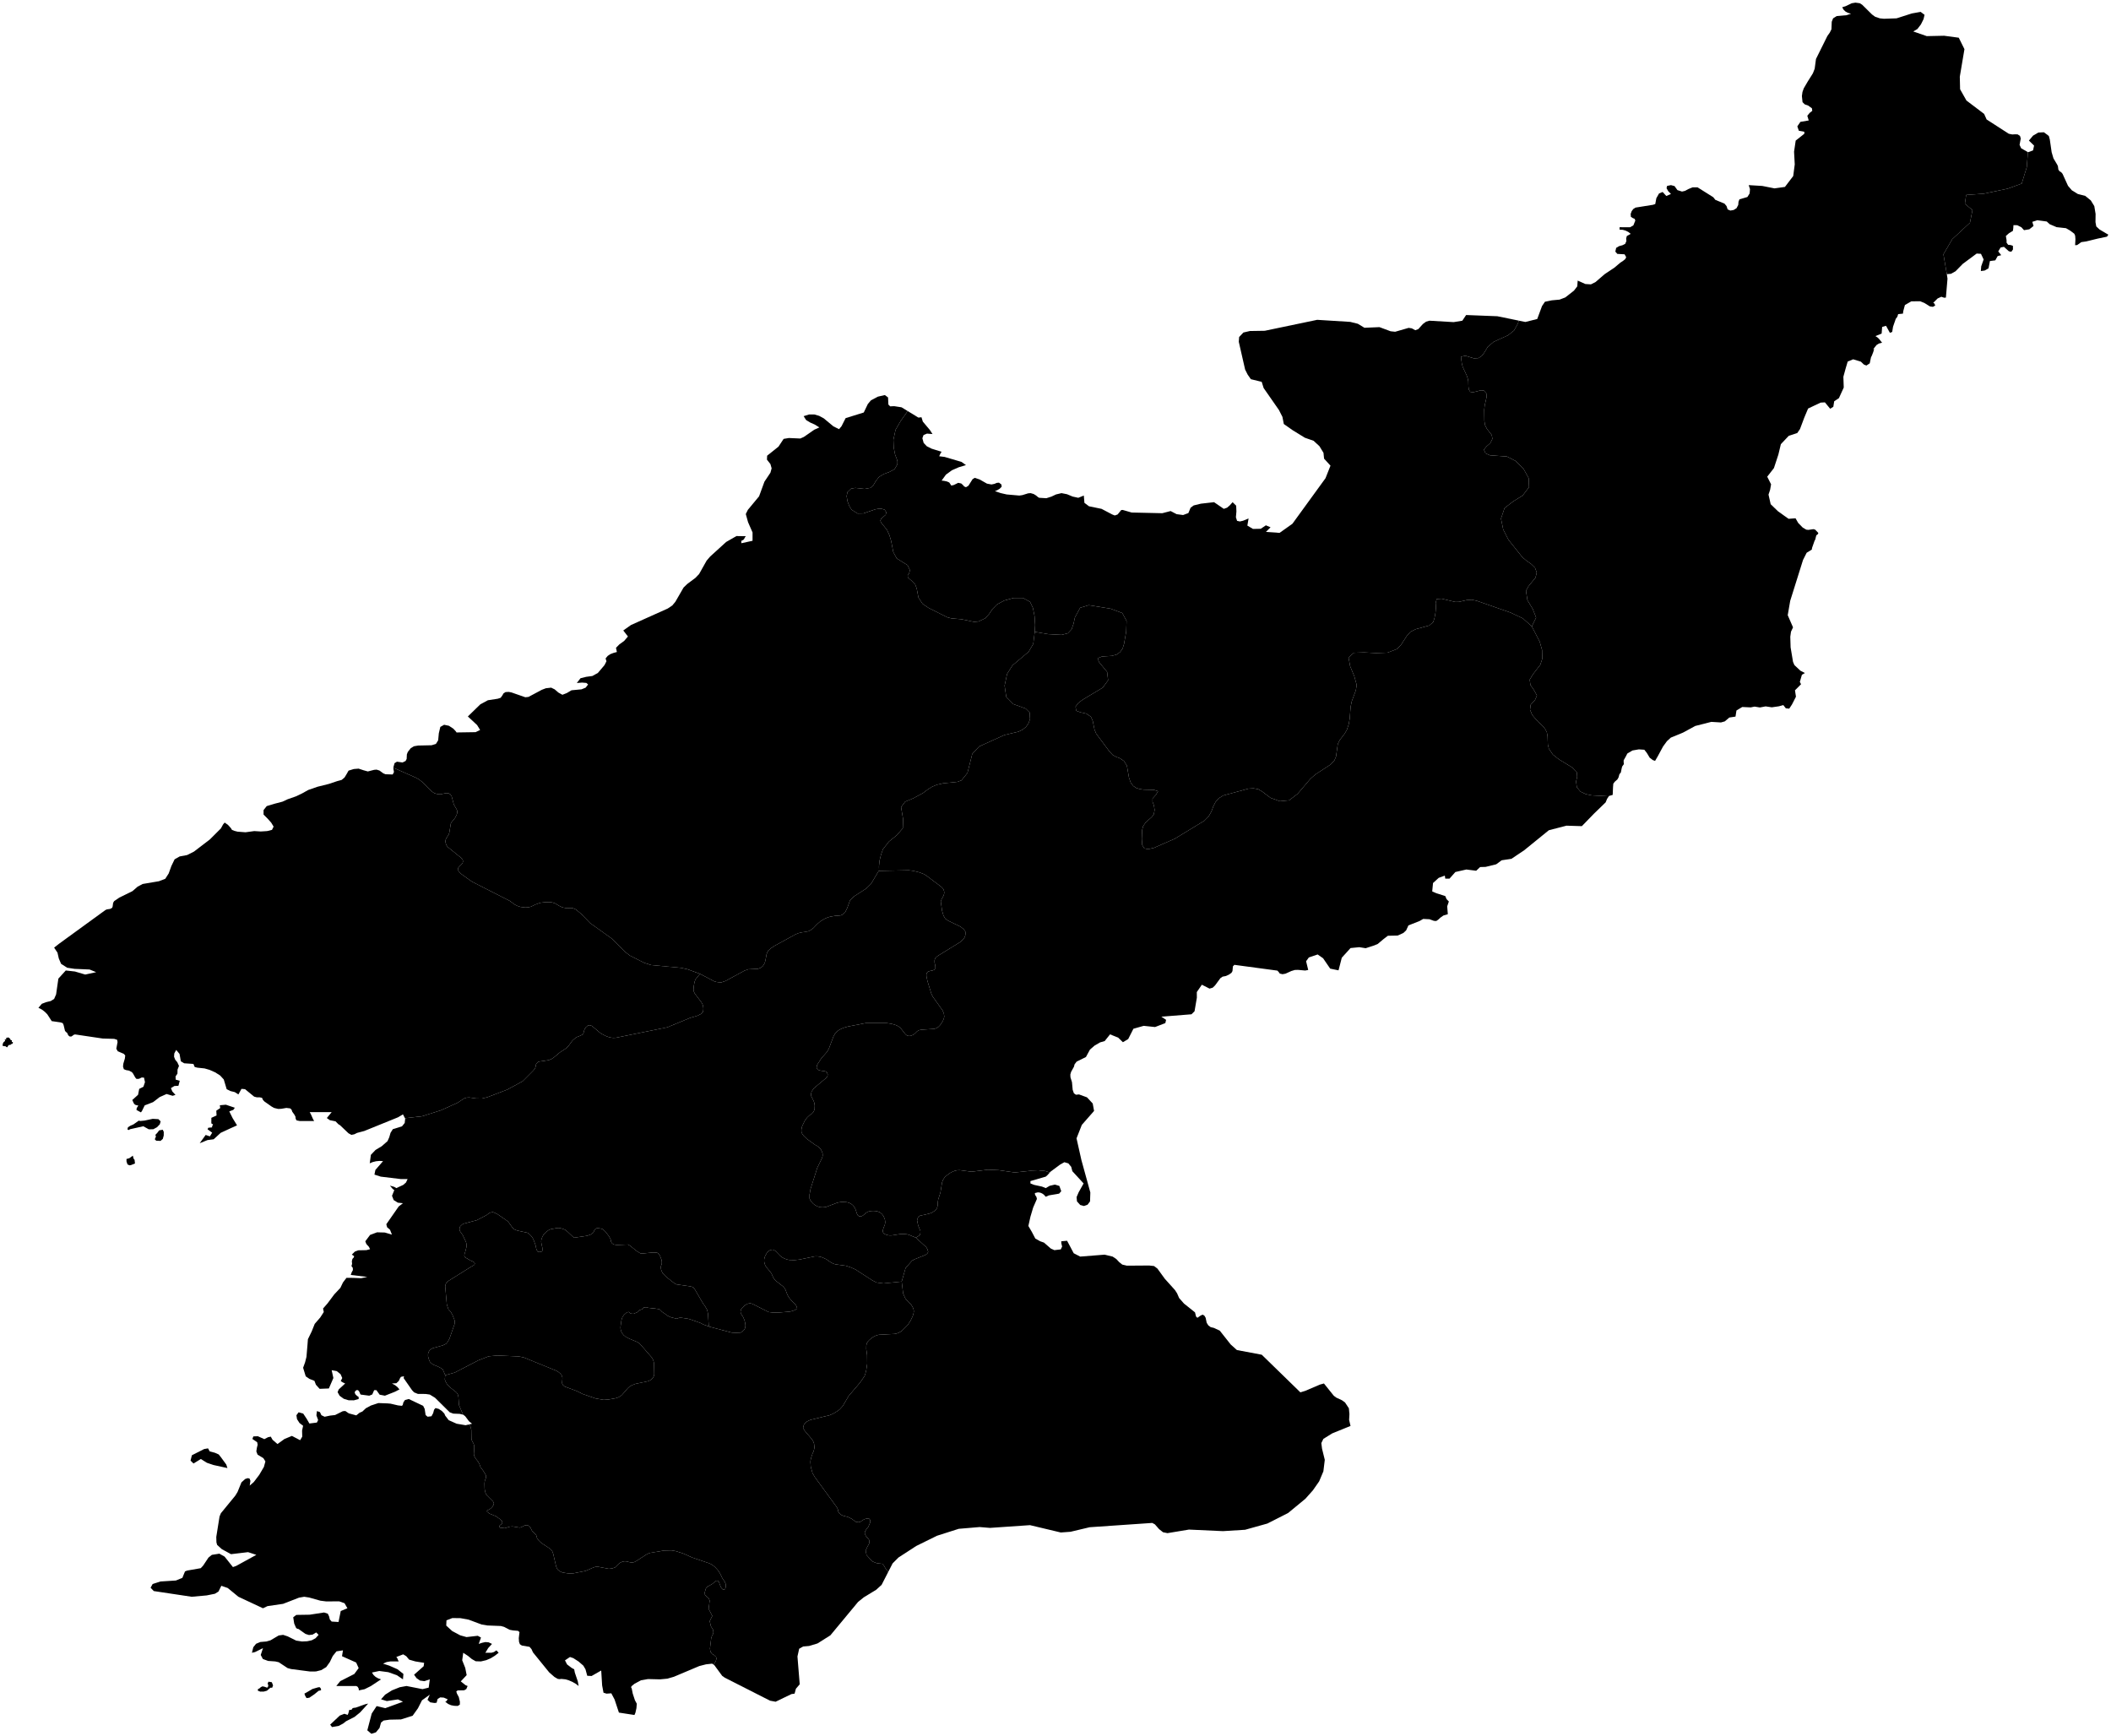 <?xml version="1.0"?>
<svg xmlns="http://www.w3.org/2000/svg" version="1.2" baseProfile="tiny" width="800" height="658" viewBox="0 0 800 658" stroke-linecap="round" stroke-linejoin="round">
<g id="ne_10m_admin_1_states_provinces">
<path d="M 341.72 485.7 342.26 490.22 343.14 492.18 344.36 493.55 345.1 494.16 345.26 494.36 345.77 495.2 346.05 495.77 346.24 496.37 346.32 496.98 346.18 497.83 345.86 498.88 345.02 500.59 343.99 502.17 341.92 504.24 341.22 504.75 340.47 505.13 339.71 505.4 338.95 505.54 333.13 505.85 332.39 506.02 331.64 506.3 330.86 506.73 330.14 507.24 329.44 507.83 328.91 508.42 328.49 509.06 328.3 510.03 328.28 511.25 328.6 513.56 328.64 516.82 328.28 519.27 327.95 520.58 327.6 521.59 325.82 524.13 321.63 529.03 319.38 532.86 318.27 534.08 317.54 534.65 315.99 535.63 314.44 536.33 307.16 538.1 306.37 538.44 305.64 538.85 305.02 539.42 304.62 540.03 304.37 541.04 304.35 541.22 305.03 542.33 307.67 545.43 308.15 546.2 308.5 547.12 308.66 548.59 308.47 549.49 308.22 550.26 307.92 550.88 307.48 552.19 307.17 553.44 307.12 554.06 307.25 555.89 307.92 558.3 308.83 559.85 317.06 571.12 317.5 571.94 317.63 572.78 318.05 573.5 318.93 574.19 319.69 574.49 320.64 574.72 321.7 575.07 322.8 575.63 324.25 576.71 325.23 576.91 325.91 576.82 327.23 575.95 327.84 575.67 328.52 575.49 329.27 575.47 329.73 576 329.83 576.86 329.05 578.67 328.33 579.54 327.84 580.39 327.69 581.05 328.05 581.95 328.36 582.42 329.32 583.51 329.48 584.16 329.39 584.98 328.66 586.28 328.05 587.68 328.4 589.35 330.46 591.65 331.19 592.01 331.22 592.02 332.3 592.43 334.35 592.67 334.8 593.14 335.18 593.66 335.48 594.24 336.57 595.72 336.6 595.76 334.1 600.63 332.08 602.48 327.34 605.37 325.19 607.1 314.68 619.77 309.79 622.85 306.62 623.8 304.34 624 302.86 624.85 302.21 627.78 303.07 638.36 303.01 638.39 301.63 639.99 301.12 641.87 299.95 642.03 297.33 643.29 297.33 643.29 293.94 644.93 291.84 644.54 274.68 635.83 273.68 635.12 270.7 631.06 270.37 630.83 270.39 630.82 271.11 629.79 271.35 629.27 271.53 628.55 271.34 627.91 270.59 627.25 269.84 626.79 269.24 626 269.05 624.78 269.52 620.88 269.81 619.98 270.13 619.44 270.35 618.72 270.27 617.73 269.42 616.35 268.95 614.39 269.93 612.39 268.55 609.74 268.94 606.59 268.55 605.68 267.92 605.17 267.13 604.37 267.08 603.47 267.5 602.04 268.15 601.27 269.71 600.43 270.39 599.92 270.97 599.39 271.57 599.05 272.11 599.12 272.43 599.51 273.09 601.28 273.41 601.87 273.89 602.34 274.25 602.5 274.8 602.23 275 601.55 275.02 600.32 274.64 599.44 273.74 598.11 272.83 596.23 272.02 595.03 270.88 593.82 270.19 593.26 269.47 592.79 268.72 592.45 262.4 590.31 258.87 588.74 256.05 587.84 254.45 587.57 251.7 587.63 246.34 588.53 245.7 588.76 244.98 589.12 241.12 591.62 240.36 592.02 239.6 592.17 238.8 592.09 237.27 591.73 236.49 591.73 235.71 591.93 234.96 592.29 234.31 592.81 233.1 594.02 232.06 594.4 230.73 594.56 226.85 593.82 225.68 593.81 224.88 594.06 221.89 595.36 217.33 596.26 216.3 596.32 215.07 596.26 213.15 595.95 212.08 595.46 211.36 594.88 211.01 594.29 210.76 593.67 209.65 588.87 209.2 587.68 208.5 586.97 205.09 584.72 204.16 583.81 203.51 582.99 203.41 582.36 203.17 581.75 201.66 580.23 201.05 578.99 200.44 578.25 199.7 578 198.98 578.08 198.34 578.36 197.7 578.72 197.01 578.95 194.25 578.5 193.28 578.57 191.27 579.17 189.48 578.96 189.18 578.53 189.4 578.09 189.96 577.67 190.24 577.38 190.38 576.93 190.17 576.34 189.43 575.69 187.9 574.61 185.43 573.61 184.57 572.9 184.57 572.48 185.54 571.99 186.13 571.53 186.65 570.98 187 570.38 187.18 569.86 187.03 569.37 186.8 568.99 184.61 566.81 184.31 566.43 184.07 565.98 183.89 565.45 183.66 564.26 183.61 562.29 183.66 561.64 183.8 560.97 184.08 560.33 184.22 559.69 184.12 559.07 183.15 557.43 182.1 556.03 181.74 554.99 181.23 553.99 180.21 552.72 179.77 551.88 179.57 551.1 179.73 548.5 179.69 547.84 179.48 547.17 178.82 545.92 178.66 545.29 178.61 541.93 178.23 540.39 177.59 539.88 178.9 539.58 177.75 538.66 176.31 536.75 175.55 536.15 175.49 536.14 173.95 532.52 173.72 529.35 173.48 528.42 173.03 527.74 170.78 525.95 169.4 524.56 168.85 523.56 168.57 522.8 168.72 521.19 172.35 520.18 181.23 515.57 185.21 514.02 188.49 513.72 196.56 514.07 198.45 514.44 210.86 519.5 211.56 519.92 212.21 520.44 212.73 521 213.02 521.61 213.15 522.24 213 524.19 213.3 524.86 213.97 525.47 218.7 527.23 220.79 528.29 225.64 529.97 228.8 530.52 230.63 530.38 233.22 529.93 234.24 529.6 235.11 529.14 235.76 528.59 237.9 526.12 238.53 525.53 239.54 524.94 240.86 524.45 245.62 523.45 246.35 523.13 247.05 522.64 247.49 522.07 247.81 521.47 247.94 520.84 247.86 516.82 247.75 516.19 247.59 515.61 247.33 515.01 246.96 514.41 242.54 509.34 242.12 508.99 241.46 508.59 238.49 507.35 237.02 506.57 236.37 506.03 235.89 505.45 235.53 504.85 235.3 504.22 235.18 503.6 235.14 502.96 235.49 500.44 235.65 499.81 235.91 499.08 236.47 498.32 237.53 497.4 238.2 497.2 239.04 497.83 240.06 497.93 241.42 497.36 242.28 496.57 243.36 496.17 243.95 495.5 244.94 495.43 245.59 495.63 249.41 496.08 250.04 496.27 250.82 497.11 252.23 498.07 252.67 498.51 254.2 499.21 256.48 499.79 257.37 499.43 258.18 499.41 260.65 499.77 261.47 499.97 265.36 501.35 266.17 501.78 266.9 502.1 267.51 502.29 268.61 502.74 277.27 505.03 278.69 505.12 280.67 505.04 281.43 504.53 282 503.99 282.3 503.47 282.42 503.03 282.49 502.62 282.49 502.14 282.37 501.3 282.1 500.23 281.57 499.03 280.76 497.83 280.63 497.02 280.91 496.09 282.37 494.61 283.38 494.09 284.29 493.91 285.14 494.15 291.26 497.24 292.82 497.43 294.95 497.45 299.43 497.07 301.18 496.55 302.1 495.94 301.96 495.33 301.72 494.8 301.27 494.15 300.32 493.29 299.21 492.04 298.76 491.35 298.4 490.71 297.65 488.74 297.27 488.12 296.73 487.52 293.87 485.29 293.35 484.66 292.97 484.02 292.39 482.71 291.94 482.03 290.3 480.08 289.96 479.45 289.73 478.77 289.59 478.06 289.62 477.15 289.92 476.1 290.75 474.56 291.93 473.72 292.92 473.59 293.81 474.03 295.69 475.98 296.42 476.53 297.26 476.96 298.18 477.31 299.12 477.51 301.12 477.56 302.94 477.36 308.81 476.15 309.76 476.14 310.74 476.27 311.68 476.56 313.11 477.22 314.96 478.49 315.8 478.91 316.64 479.17 320.55 479.7 322.35 480.3 324.18 481.1 330.52 485.21 332.2 486.06 334.84 486.4 341.72 485.7 Z" id="PRK-3303" data-name="Hwanghae-bukto"/>
<path d="M 136.46 648.99 134.37 650.68 131.12 652.34 130.09 653.17 128.35 654.1 125.83 654.53 125.12 653.62 128.76 650.18 130.5 649.5 131.77 649.92 132.08 649.1 132.37 648 133.03 647.99 133.35 647.85 133.51 647.48 134 647.26 134.81 647.17 138.43 645.88 139.53 645.63 136.46 648.99 Z M 117.21 643.42 116.16 643.55 115.56 642.5 115.38 641.84 116.01 641.51 118.43 640.09 120.61 639.46 121.18 639.43 121.54 639.87 121.72 640.41 121.4 640.67 120.76 640.78 119.11 642.13 117.21 643.42 Z M 103.48 638.75 103.13 639.65 102.86 639.61 102.47 639.63 101.15 640.76 99.95 641.09 98.62 641.1 97.72 640.75 97.73 640.17 98.32 639.88 98.84 639.41 99.47 639.09 100.34 639.28 101.12 639.58 101.5 639.46 101.62 638.95 101.7 638.69 101.42 638.09 101.74 637.33 103.01 637.54 103.48 638.75 Z M 83.66 552.18 85.75 555.04 86.19 556.38 80.91 555.22 78.42 554.38 76.11 552.94 73.34 554.65 72.21 553.55 72.72 551.52 77.36 549.17 78.84 548.91 79.47 550.05 81.48 550.59 82.89 551.22 83.66 552.18 Z M 177.59 539.88 178.23 540.39 178.61 541.93 178.66 545.29 178.82 545.92 179.48 547.17 179.69 547.84 179.73 548.5 179.57 551.1 179.77 551.88 180.21 552.72 181.23 553.99 181.74 554.99 182.1 556.03 183.15 557.43 184.12 559.07 184.22 559.69 184.08 560.33 183.8 560.97 183.66 561.64 183.61 562.29 183.66 564.26 183.89 565.45 184.07 565.98 184.31 566.43 184.61 566.81 186.8 568.99 187.03 569.37 187.18 569.86 187 570.38 186.65 570.98 186.13 571.53 185.54 571.99 184.57 572.48 184.57 572.9 185.43 573.61 187.9 574.61 189.43 575.69 190.17 576.34 190.38 576.93 190.24 577.38 189.96 577.67 189.4 578.09 189.18 578.53 189.48 578.96 191.27 579.17 193.28 578.57 194.25 578.5 197.01 578.95 197.7 578.72 198.34 578.36 198.98 578.08 199.7 578 200.44 578.25 201.05 578.99 201.66 580.23 203.17 581.75 203.41 582.36 203.51 582.99 204.16 583.81 205.09 584.72 208.5 586.97 209.2 587.68 209.65 588.87 210.76 593.67 211.01 594.29 211.36 594.88 212.08 595.46 213.15 595.95 215.07 596.26 216.3 596.32 217.33 596.26 221.89 595.36 224.88 594.06 225.68 593.81 226.85 593.82 230.73 594.56 232.06 594.4 233.1 594.02 234.31 592.81 234.96 592.29 235.71 591.93 236.49 591.73 237.27 591.73 238.8 592.09 239.6 592.17 240.36 592.02 241.12 591.62 244.98 589.12 245.7 588.76 246.34 588.53 251.7 587.63 254.45 587.57 256.05 587.84 258.87 588.74 262.4 590.31 268.72 592.45 269.47 592.79 270.19 593.26 270.88 593.82 272.02 595.03 272.83 596.23 273.74 598.11 274.64 599.44 275.02 600.32 275 601.55 274.8 602.23 274.25 602.5 273.89 602.34 273.41 601.87 273.09 601.28 272.43 599.51 272.11 599.12 271.57 599.05 270.97 599.39 270.39 599.92 269.71 600.43 268.15 601.27 267.5 602.04 267.08 603.47 267.13 604.37 267.92 605.17 268.55 605.68 268.94 606.59 268.55 609.74 269.93 612.39 268.95 614.39 269.42 616.35 270.27 617.73 270.35 618.72 270.13 619.44 269.81 619.98 269.52 620.88 269.05 624.78 269.24 626 269.84 626.79 270.59 627.25 271.34 627.91 271.53 628.55 271.35 629.27 271.11 629.79 270.39 630.82 270.37 630.83 269.89 630.5 267.55 630.76 265.01 631.41 255.36 635.48 252.9 636.19 250.12 636.45 245.57 636.34 242.93 636.8 240.44 638.13 239.33 639.05 239.15 639.44 239.4 639.9 239.78 641.82 240.62 644.38 241.32 645.68 241.19 647.36 240.81 649.08 240.44 649.96 234.55 649.05 232.9 644.07 231.67 641.74 229.85 641.87 228.71 641.51 228.19 638.74 227.84 633.1 224.19 635.18 222.55 635.1 221.88 632.64 221.07 631.26 219.25 629.68 217.27 628.41 216 627.98 214.11 629.25 214.9 630.79 216.63 632.11 217.6 632.64 217.84 633.89 218.97 637.22 219.28 638.97 218.26 638.17 216.94 637.42 215.56 636.82 214.33 636.45 212.78 636.29 212 636.37 211.34 636.26 210.11 635.54 208.13 633.81 201.97 626.22 201.43 625.01 200.68 624.13 197.77 623.63 197.02 623.14 196.69 622.23 196.6 620.85 196.87 618.54 196.3 618.06 194.44 617.91 193.16 617.67 191.02 616.56 189.81 616.23 184.72 616.03 182.53 615.67 177.6 613.83 174.51 613.26 171.41 613.22 169.2 614.09 169.11 616.07 171.36 618.14 174.42 619.77 176.79 620.43 181.06 619.94 182.28 620.61 181.42 623.02 182.71 622.59 183.96 622.32 185.17 622.42 186.46 623.02 185.01 624.59 183.94 626.38 186.24 626.37 187.18 626.1 188.13 625.46 188.97 626.38 187.5 627.52 185.97 628.46 184.27 629.18 182.25 629.66 180.27 629.59 178.81 628.76 177.38 627.58 175.55 626.38 175.16 629.22 176.31 632.11 176.85 634.85 174.62 637.22 176.43 638.66 177.21 638.97 176.72 640.13 175.91 640.6 173.45 640.65 172.92 641.01 173.15 641.81 173.87 643.17 174.29 644.96 174.26 646.04 173.45 646.53 172.13 646.48 170.93 646.25 169.82 645.77 168.74 644.93 169.25 644.65 169.34 644.53 169.38 644.39 169.67 644.01 168.17 643.37 166.82 643.29 165.83 643.91 165.46 645.31 164.63 645.41 163.04 645.16 162.01 644.22 162.88 642.26 159.92 644.39 158.38 647.43 156.37 650.24 151.95 651.64 147.64 651.73 145.38 652.06 144.4 652.83 143.83 654.87 142.46 656.53 140.73 657.08 139.2 655.77 140.87 649.41 142.73 646.59 146.01 647.37 152.71 644.93 150.81 644.05 146.59 644.68 144.4 644.01 145.95 642.26 148.54 640.62 151.48 639.44 154.05 638.97 160.12 640.16 162.46 639.59 162.88 636.45 160.82 637.14 159.16 636.9 157.85 635.99 156.92 634.69 160.55 631.48 160.73 630.19 157.42 629.66 155.05 628.98 153.96 627.68 152.8 626.97 150.19 627.98 150.57 628.45 150.88 629.24 151.11 629.66 147.96 629.65 146.52 629.89 145.17 630.5 147.54 631.26 150.63 632.62 152.88 634.4 152.71 636.45 150.42 634.89 147.15 633.73 143.73 633.28 140.96 633.86 141.53 634.77 142.31 635.5 143.26 636.05 144.4 636.45 140.54 639 138.17 640.18 135.92 640.65 136.01 640.41 135.89 639.87 135.56 639.29 135.02 638.97 127.45 638.97 128.95 637.13 134.27 634.42 135.92 632.18 134.97 630.07 129.61 627.68 129.97 625.46 127.52 625.84 126.1 627.61 125 629.89 123.64 631.8 121.75 632.95 119.72 633.46 117.45 633.47 110.34 632.55 108.99 632.18 105.63 629.96 104.33 629.66 101.61 629.47 99.62 628.74 98.81 627.21 99.66 624.62 96.65 626.11 95.47 626.38 95.99 624.28 97.04 622.97 98.67 622.29 100.97 622.1 102.5 621.66 105.62 619.82 107.3 619.59 109.02 620.16 112.26 621.77 114.45 622.1 116.43 622.01 118.14 621.64 119.57 620.88 120.74 619.59 119.83 618.67 118.47 619.49 117.09 619.65 115.74 619.22 113.16 617.38 112.57 617.25 112.18 616.89 111.49 615.3 111.12 612.93 112.29 612.03 117.37 611.95 122.8 611.11 124.22 611.56 124.72 612.61 125 613.76 125.69 614.55 128.29 614.71 129.13 610.55 131.66 609.51 130.57 607.6 128.53 606.88 123.64 606.92 121.42 606.64 117.16 605.44 115.29 605.15 113.31 605.49 107.3 607.83 101.36 608.7 99.66 609.51 90.35 605.15 86.3 601.83 83.88 600.99 82.8 603.17 81.45 604.01 78.33 604.64 72.64 605.15 58.28 602.99 57.07 601.72 57.85 600.31 60.83 599.36 66.65 598.99 69.11 597.99 70.11 595.54 70.94 595.22 76.08 594.32 76.98 593.35 78.99 590.32 80.28 589.27 83.13 588.82 85.12 589.94 88.27 593.9 89.51 593.46 97.14 589.27 94.01 588.24 87.55 589.01 84.05 587.1 82.29 585.5 82.02 584.54 81.96 582.49 83.2 574.73 83.71 573.49 89.14 566.87 90.01 565.46 91.51 561.78 92.95 560.5 93.88 560.2 94.57 560.35 94.9 561.21 94.63 563.02 96.18 561.67 98.25 558.94 100.01 555.94 100.58 553.86 99.81 552.62 97.61 551.28 97.14 550.05 97.37 548.6 97.64 547.56 97.47 546.59 95.64 545.34 96.02 544.38 97.72 544.31 100.17 545.42 101.59 544.68 102.62 544.47 103.28 545.65 105.16 547.27 107.8 545.36 110.63 544.19 113.74 545.82 114.54 544.47 114.48 542.16 114.87 540.35 113.5 539.3 112.56 537.84 112.33 536.36 113.17 535.24 114.91 535.73 116.23 537.72 117.25 539.49 120.09 539.13 120.56 538.17 119.91 536.4 120.11 534.78 121.24 535.16 121.8 536.34 123.02 536.93 125.1 536.49 126.99 536.28 129.92 534.82 130.87 534.75 132.18 535.64 135.02 536.41 136.28 535.4 137.32 534.96 138.65 533.71 140.55 532.68 143.39 531.74 146.85 531.87 148.02 531.97 150.84 532.63 152.34 532.79 152.65 532.38 152.86 531.5 153.46 530.6 154.9 530.2 160.36 532.79 160.94 533.96 161.29 536.28 162.04 536.92 163.51 536.74 164.15 535.57 164.5 534.26 165.04 533.63 166.27 533.96 167.48 534.77 168.39 535.73 168.74 536.54 170.06 538.24 173.06 539.57 176.45 540.14 177.59 539.88 Z" fill-rule="evenodd" id="PRK-3304" data-name="Hwanghae-namdo"/>
<path d="M 268.61 502.74 267.51 502.29 266.9 502.1 266.17 501.78 265.36 501.35 261.47 499.97 260.65 499.77 258.18 499.41 257.37 499.43 256.48 499.79 254.2 499.21 252.67 498.51 252.23 498.07 250.82 497.11 250.04 496.27 249.41 496.08 245.59 495.63 244.94 495.43 243.95 495.5 243.36 496.17 242.28 496.57 241.42 497.36 240.06 497.93 239.04 497.83 238.2 497.2 237.53 497.4 236.47 498.32 235.91 499.08 235.65 499.81 235.49 500.44 235.14 502.96 235.18 503.6 235.3 504.22 235.53 504.85 235.89 505.45 236.37 506.03 237.02 506.57 238.49 507.35 241.46 508.59 242.12 508.99 242.54 509.34 246.96 514.41 247.33 515.01 247.59 515.61 247.75 516.19 247.86 516.82 247.94 520.84 247.81 521.47 247.49 522.07 247.05 522.64 246.35 523.13 245.62 523.45 240.86 524.45 239.54 524.94 238.53 525.53 237.9 526.12 235.76 528.59 235.11 529.14 234.24 529.6 233.22 529.93 230.63 530.38 228.8 530.52 225.64 529.97 220.79 528.29 218.7 527.23 213.97 525.47 213.3 524.86 213 524.19 213.15 522.24 213.02 521.61 212.73 521 212.21 520.44 211.56 519.92 210.86 519.5 198.45 514.44 196.56 514.07 188.49 513.72 185.21 514.02 181.23 515.57 172.35 520.18 168.72 521.19 167.81 518.98 167.08 518.48 165.94 517.89 164.38 517.27 163.53 516.74 162.9 516.06 162.56 515.26 162.22 514.05 162.22 513.12 162.45 512.33 162.84 511.73 163.37 511.27 164.02 510.93 167.81 509.88 169.11 509.23 169.72 508.45 170.33 507.33 172.27 501.77 172.33 501.01 172.3 500.45 171.47 498.32 170.82 497.16 169.94 496.22 169.33 494.37 168.72 487.55 168.78 487.07 168.95 486.56 169.16 486.19 169.64 485.64 178.58 480.04 178.8 479.94 179.26 479.7 179.76 479.32 179.88 479.11 179.94 478.88 179.88 478.68 179.8 478.52 179.68 478.4 179.24 478.11 178.27 477.7 176.39 476.59 176.19 476.41 176.01 476.15 175.96 475.89 175.97 475.63 176.13 474.91 176.24 474.69 176.73 472.78 176.81 472.26 176.8 471.62 176.73 471.22 176.61 470.77 175.38 468.11 174.37 466.67 174.18 466.25 174.14 465.77 174.2 465.25 174.27 465.04 174.37 464.84 174.5 464.66 175.12 464.08 175.58 463.79 180.65 462.45 184.33 460.54 185.24 459.85 185.67 459.62 186.19 459.47 186.77 459.37 187.54 459.66 188.63 460.21 192.43 462.84 192.58 462.99 193.08 463.7 193.21 463.87 194.12 465.13 194.57 465.61 194.95 465.92 195.38 466.12 196.13 466.38 199.87 467.2 200.25 467.41 200.67 467.75 201.38 468.51 201.7 468.92 201.91 469.26 202.29 470.08 202.95 471.92 203.22 473.2 203.37 473.65 203.68 474.25 203.93 474.41 204.31 474.49 205.04 474.43 205.36 474.26 205.53 474.03 205.57 473.79 205.55 472.99 205.15 471.1 205.09 470.59 205.12 470.07 205.17 469.82 205.47 468.9 205.88 468.08 206.14 467.73 206.92 466.94 207.81 466.26 208.28 466 208.78 465.83 211.09 465.41 211.71 465.37 212.35 465.45 213.19 465.69 214.13 466.05 215.18 466.9 217.1 468.71 217.64 469.06 222.48 468.35 223.85 467.87 224.31 467.51 224.64 467.33 224.84 467.11 224.98 466.9 225.17 466.42 225.44 465.95 225.67 465.73 225.94 465.55 226.24 465.48 226.56 465.46 227.54 465.58 228.25 465.77 228.82 466.18 229.51 466.86 230.73 468.46 231.19 469.26 231.45 469.86 231.54 470.47 231.66 470.75 231.81 471.01 232.02 471.26 232.37 471.5 232.86 471.7 233.85 471.83 237.96 471.65 238.58 471.98 241.24 474.09 242.68 475 242.94 475.03 243.69 475.04 247.39 474.68 248.56 474.71 249.26 474.85 249.65 475.24 250.1 475.89 250.71 477.5 250.82 478.31 250.79 479.01 250.54 479.64 250.43 480.2 250.49 480.94 250.59 481.35 250.75 481.75 251.1 482.5 252.48 483.92 255.54 486.33 256.34 486.76 261.6 487.51 262.43 487.74 262.78 487.94 263.32 488.65 266.47 494.07 266.55 494.16 267.21 495.06 267.98 496.4 268.3 497.86 268.61 502.74 Z" id="PRK-3305" data-name="P&apos;yŏngyang"/>
<path d="M 768.52 57.66 768.08 63.35 766.17 69.57 760.9 71.49 751.81 73.4 745.11 73.88 744.63 77.23 747.5 79.62 746.55 84.41 739.85 90.63 736.5 96.37 737.79 103.9 738.04 105.61 737.43 112.79 736.76 112.83 735.71 112.47 734.31 113.1 732.62 114.78 733.03 114.98 733.4 115.77 732.52 116.29 731.38 116.13 729.3 114.83 727.68 114.17 724.33 114.2 721.9 115.6 721.27 117.94 721.16 118.86 719.34 119.05 719.03 120.05 718.44 120.82 717.4 123.82 717.08 125.8 716.21 126.14 714.75 123.48 713.27 123.91 713.08 126.42 710.73 127.38 711.57 127.93 712.2 128.56 713.25 129.89 712.05 130.19 711.15 130.75 709.82 132.42 710.24 132.16 709.92 133.37 709.35 134.83 709.05 135.4 708.57 137.7 707.31 138.53 706.37 138.17 705.22 137.07 702.29 136.17 700.22 137.02 699.44 139.64 698.58 142.78 698.72 146.87 696.89 150.89 695.1 152.08 694.77 154.16 693.58 154.91 691.58 152.49 689.96 152.58 685.21 154.83 683.74 158.33 682.14 162.6 681.11 164.11 677.87 165.18 674.89 168.33 673.95 172.26 672.26 177.4 669.72 180.66 671.18 183.55 670.82 185.6 670.21 187.46 671.03 191.09 673.77 193.74 676.23 195.51 677.82 196.62 680.45 196.42 681.45 198.18 683.18 199.95 684.54 200.74 685.32 200.82 687.23 200.54 687.91 200.74 689.08 201.98 688.96 202.38 688.31 202.9 687.91 204.52 687.67 204.91 686.71 207.64 686.61 208.29 684.67 209.48 683.29 212.21 678.43 227.7 677.49 233.15 679.5 237.76 678.73 239.4 678.46 241.32 678.58 245.32 679.5 250.85 680.02 252.05 682.27 254.17 684 255.07 682.86 255.74 682.08 258.44 682.54 259.31 680.24 261.62 680.61 264.04 679.12 266.95 678.06 268.57 676.77 268.44 675.82 267.22 674.12 267.68 671.45 268.06 669.12 267.71 666.94 268.12 664.93 267.79 663.47 268.09 660.25 267.94 658.06 269.27 657.7 271.58 655.36 271.93 653.65 273.39 652.19 273.8 648.54 273.58 642.44 275.13 637.8 277.65 633.18 279.55 631.72 280.89 630.25 282.9 628.21 286.67 627.22 288.37 626.35 288.05 625.18 287.15 624.11 285.37 623.15 284.14 621.07 284 618.65 284.42 616.71 285.57 616.05 286.85 615.32 288.13 615.31 288.81 615.39 289.6 614.74 290.51 614.57 291.18 614.25 292.75 613.71 293.41 613.36 294.66 612.94 295.39 611.97 296.24 611.4 296.97 611.29 298.23 611.16 301.25 609.76 301.66 609.68 301.78 603.24 301.43 600.97 300.96 598.96 300.02 597.59 298.38 597.27 296.18 597.69 294.43 597.59 292.75 595.72 290.8 590.81 287.8 588.48 285.97 586.97 283.76 586.59 282.18 586.48 279.04 586.2 277.51 585.51 276.2 584.48 274.97 582.22 272.82 580.64 270.93 579.83 268.98 580.08 267.08 581.7 265.31 582.46 263.61 581.39 261.64 579.98 259.57 579.71 257.58 580.95 255.52 583.72 251.95 584.47 249.68 584.4 246.36 583.51 243.22 580.5 237.37 582.14 234.06 580.87 230.81 578.85 227.47 578.3 223.91 579.22 222.21 581.9 218.94 582.38 216.99 581.7 215.12 580.24 213.72 578.49 212.5 576.94 211.2 571.64 204.54 569.67 200.67 568.83 196.55 570.18 192.55 573.42 190.04 577.03 187.81 579.45 184.62 579.31 181.2 577.36 177.66 574.38 174.7 571.1 173.02 564.63 172.55 562.96 171.81 562.35 170.39 563.33 169.2 564.77 167.94 565.59 166.29 565.31 164.85 563.5 162.54 562.81 161.19 562.53 159.51 562.47 155.3 562.66 153.62 563.39 150.39 563.27 149.04 562.31 148 561.18 147.93 558.22 148.68 557.18 148.51 556.66 147.67 556.49 146.58 556.43 144.46 556.19 143.32 555.83 142.29 554.32 139.03 554.01 137.87 553.64 135.21 555.33 134.81 558.53 135.81 560.24 135.72 561.46 134.97 562.34 133.88 563.8 131.47 566.06 129.54 571.52 127.06 573.77 125.25 575.25 122.58 575.56 121.51 578.06 122.02 582.56 120.9 584.38 115.99 585.48 114.36 588.09 113.82 591.03 113.55 593.2 112.72 596.49 110.14 597.74 108.51 597.89 106.34 600.81 107.64 602.91 107.77 604.67 106.88 608.14 103.88 611.78 101.46 614.08 99.52 615.05 98.89 615.9 98.2 616.28 97.49 615.67 96.38 612.91 96.22 612.16 95.35 612.48 93.94 613.56 93.29 614.88 92.93 615.9 92.41 616.35 91.35 616.27 90.36 616.51 89.45 617.97 88.63 617.07 87.9 616.05 87.4 614.99 87.1 613.78 87.03 613.78 86.11 617.74 86.12 618.99 85.42 619.73 83.59 619.49 82.94 618.74 82.63 618.05 82.18 617.97 81.07 618.35 80.03 618.96 79.21 619.83 78.67 626.41 77.62 627.29 77.33 627.7 75.12 628.73 73.31 630.09 72.76 631.48 74.28 633.24 73.52 632.21 72.46 631.57 71.33 631.76 70.46 633.24 70.16 634.59 70.52 635.69 72.05 637.43 72.6 638.56 72.34 639.89 71.63 641.44 71 643.32 71 649.27 74.74 650.06 75.74 653.53 77.17 654.3 78.1 654.72 79.36 655.75 79.8 657 79.58 658.09 78.9 658.74 77.65 658.84 76.45 659.19 75.55 662.21 74.66 663.05 73.32 663.19 71.68 662.7 70.16 667.84 70.47 672.48 71.39 676.43 70.84 679.57 66.72 680.15 62.3 679.89 57.49 680.51 53.28 683.78 50.69 683.78 49.93 681.7 49.55 681.13 47.89 682.3 46.18 685.45 45.65 684.91 43.87 685.79 42.8 686.79 42 686.66 41.04 685.19 39.98 683.94 39.55 683.1 38.71 682.86 36.42 683.07 34.89 683.56 33.49 685.06 30.92 687.03 27.78 687.7 26.06 688.2 22.35 692.52 13.64 693.42 12.37 694.06 11.09 694.17 8.25 694.68 6.95 696.08 6.08 699.79 5.76 701.48 5.2 700.34 4.88 699.4 4.38 698.66 3.68 698.13 2.75 699.47 2.33 701.75 1.23 703.16 1 704.81 1.23 705.73 1.82 709.44 5.49 710.62 6.35 712.39 6.95 713.93 7.11 718.73 6.95 724.51 5.1 727.86 4.5 729.34 5.62 728.96 7.25 727.98 9.23 726.64 10.99 725.06 11.92 730.18 13.69 736.76 13.55 742.31 14.29 744.46 18.63 742.7 29.07 742.81 33.83 745.22 38.1 751.92 43.17 752.86 45.27 761.25 50.69 762.6 50.96 763.68 50.89 764.63 50.93 765.52 51.53 765.8 52.5 765.35 54.89 765.95 56.19 768.52 57.66 Z" id="PRK-3307" data-name="Hamgyŏng-bukto"/>
<path d="M 511.83 540.4 504.87 543.23 501.52 545.31 500.74 546.9 501.01 549.04 502.05 553.25 501.52 557.61 499.92 561.41 497.54 564.82 494.69 568.02 488.15 573.41 480.29 577.4 471.85 579.76 463.47 580.28 450.57 579.69 442.44 581.04 440.75 580.7 439.24 579.5 437.67 577.71 436.66 577.17 412.94 578.8 405.71 580.52 402 580.79 390.34 578.01 375.18 579.05 371.26 578.73 363.33 579.4 355.09 582.03 347.25 585.89 340.51 590.26 339.79 590.98 338.27 592.5 336.6 595.76 336.57 595.72 335.48 594.24 335.18 593.66 334.8 593.14 334.35 592.67 332.3 592.43 331.22 592.02 331.19 592.01 330.46 591.65 328.4 589.35 328.05 587.68 328.66 586.28 329.39 584.98 329.48 584.16 329.32 583.51 328.36 582.42 328.05 581.95 327.69 581.05 327.84 580.39 328.33 579.54 329.05 578.67 329.83 576.86 329.73 576 329.27 575.47 328.52 575.49 327.84 575.67 327.23 575.95 325.91 576.82 325.23 576.91 324.25 576.71 322.8 575.63 321.7 575.07 320.64 574.72 319.69 574.49 318.93 574.19 318.05 573.5 317.63 572.78 317.5 571.94 317.06 571.12 308.83 559.85 307.92 558.3 307.25 555.89 307.12 554.06 307.17 553.44 307.48 552.19 307.92 550.88 308.22 550.26 308.47 549.49 308.66 548.59 308.5 547.12 308.15 546.2 307.67 545.43 305.03 542.33 304.35 541.22 304.37 541.04 304.62 540.03 305.02 539.42 305.64 538.85 306.37 538.44 307.16 538.1 314.44 536.33 315.99 535.63 317.54 534.65 318.27 534.08 319.38 532.86 321.63 529.03 325.82 524.13 327.6 521.59 327.95 520.58 328.28 519.27 328.64 516.82 328.6 513.56 328.28 511.25 328.3 510.03 328.49 509.06 328.91 508.42 329.44 507.83 330.14 507.24 330.86 506.73 331.64 506.3 332.39 506.02 333.13 505.85 338.95 505.54 339.71 505.4 340.47 505.13 341.22 504.75 341.92 504.24 343.99 502.17 345.02 500.59 345.86 498.88 346.18 497.83 346.32 496.98 346.24 496.37 346.05 495.77 345.77 495.2 345.26 494.36 345.1 494.16 344.36 493.55 343.14 492.18 342.26 490.22 341.72 485.7 343.18 480.58 345.65 477.76 346.6 477.25 350.74 475.59 351.42 475.07 351.76 474.46 351.45 473.41 351.01 472.65 347.07 469.06 348.58 468.09 348.81 467.26 348.8 466.51 347.95 464.42 347.54 462.47 347.86 461.44 348.53 460.77 352.15 459.95 353.21 459.55 354.52 458.68 355.08 457.86 355.32 457.02 355.42 455.43 355.55 454.58 356.39 451.97 357.02 448.09 357.43 447.05 358.05 446.11 358.88 445.39 360.03 444.56 361.03 444.03 361.93 443.68 362.78 443.51 363.69 443.47 368.18 444.06 374.38 443.3 378.45 443.47 384.55 444.35 390.48 443.72 393.55 443.85 394.51 443.7 395.33 443.7 396.16 443.8 397.84 444.37 396.97 445.34 396.3 445.93 390.5 447.61 390.5 448.51 391.92 449.06 394.89 449.7 396.3 450.28 397.81 449.4 399.78 448.94 401.46 449.45 402.18 451.45 401.37 452.37 397.51 453.03 396.3 453.56 395.65 452.83 394.95 452.31 394.18 451.99 393.33 451.88 392.17 452.16 392.26 452.83 392.79 453.66 392.95 454.39 391.53 457.65 390.5 461.12 389.72 464.63 391.05 466.9 392.35 469.39 394.21 470.43 395.64 470.93 398.23 473.19 399.58 473.79 402 473.5 402.51 472.42 402.21 471.18 402.18 470.43 404.39 470.23 406.9 474.96 409.36 476.23 418.61 475.5 421.65 476.23 423.05 477.16 424.11 478.3 425.3 479.26 427.06 479.67 435.48 479.61 437.34 479.81 438.62 480.77 441.44 484.66 445.27 488.91 446.08 490.16 446.84 491.92 448.69 494.03 452.87 497.37 453.26 498.95 453.78 499.43 454.92 498.63 455.72 498.23 456.41 498.6 456.89 499.4 457.29 501.29 457.88 502.26 458.81 502.97 460.01 503.25 462.25 504.29 466.39 509.53 468.75 511.65 478.16 513.42 492.8 527.68 494.63 527.12 500.2 524.74 501.73 524.32 505.47 528.98 506.43 529.69 508.53 530.66 509.71 531.5 511.18 533.72 511.22 534.12 511.22 534.12 511.39 535.93 511.27 538.13 511.79 540.35 511.83 540.4 511.83 540.4 Z" id="PRK-3308" data-name="Kangwŏn-do"/>
<path d="M 343.92 155.74 343.92 155.74 343.52 156.46 341.29 159.6 339.39 162.88 338.57 166.64 338.68 169.55 339.21 172.27 339.9 174.07 340.12 174.94 340.08 175.98 339 177.82 337.09 178.85 334.93 179.65 333.07 180.79 331.8 182.47 330.99 183.89 329.88 184.89 327.67 185.3 324.13 184.91 322.55 185.18 321.16 186.5 320.85 188.04 321.18 190.01 321.91 191.9 322.78 193.22 325.03 194.62 327.19 194.58 331.66 193.04 332.76 192.84 334.08 192.81 335.25 193.17 335.88 194.16 335.64 195.12 334 196.46 333.61 197.3 333.95 198.1 336.2 200.91 337.08 202.89 337.7 204.97 338.53 209.23 339.84 211.64 343.95 214.2 344.84 216.13 344.5 217.33 343.98 218.1 344.08 218.9 345.59 220.21 346.85 221.53 347.4 223.04 348.06 226.46 349.61 228.83 351.9 230.39 358.99 233.95 360.61 234.36 364.34 234.68 369.16 235.69 370.81 235.53 373.33 234.35 374.84 232.72 376.07 230.88 377.82 229.08 380.57 227.59 384.15 226.62 387.69 226.63 390.36 228.09 391.44 230.39 392.07 233.55 392.28 236.83 392.14 239.46 391.57 244.03 389.82 247 383.69 252.18 381.65 255.42 380.71 259.86 381.34 264.12 384.03 266.84 388.72 268.55 390.2 270.02 390.35 272.53 389.76 274.16 388.79 275.5 387.49 276.56 385.96 277.3 380.64 278.56 371.07 282.9 368.46 285.72 366.63 292.94 364.37 295.74 362.84 296.31 357.39 296.87 355.1 297.39 353.3 298.13 351.64 299.16 349.78 300.56 346.04 302.58 343.01 303.82 341.48 305.9 342.25 310.43 342.14 313.89 339.89 316.5 336.9 318.92 334.61 321.84 333.88 323.89 333.34 326.11 333.09 328.36 333.14 330.05 333.01 330.05 330.1 334.95 328.26 336.75 323.63 339.73 322.69 340.63 322.09 341.32 321.09 344.1 320.29 345.72 319.42 346.54 318.47 346.95 316.46 347.09 314.67 347.4 313.68 347.69 312.65 348.12 311 349.09 309.79 350.12 308.26 351.7 307.23 352.48 306.29 352.96 303.55 353.4 302.47 353.69 301.34 354.18 293.53 358.46 292.12 359.4 291.14 360.27 290.79 360.92 290.52 361.61 290.07 363.99 289.81 364.95 289.07 366.18 288.17 366.82 287.25 367.17 283.59 367.35 282.18 367.84 274.91 371.79 273.36 372.31 272.41 372.27 271.47 372.14 270.63 371.89 265.26 369.07 260.55 367.34 258.11 366.8 246.76 365.74 244.16 364.9 238.72 362.16 236.98 360.81 231.73 355.62 223.61 349.82 220.3 346.39 218.14 344.62 217.15 344.21 216.34 344.11 214.71 344.2 213.07 343.87 211.85 343.27 210.38 342.37 209.27 342.01 208.24 341.89 206.44 341.92 204.67 342.16 202.92 342.79 201.23 343.61 200.25 343.86 199.05 343.93 197.25 343.71 196.07 343.32 195.1 342.83 193.17 341.42 178.82 334.11 174.86 331.27 173.95 330.39 173.49 329.6 173.64 328.92 174.16 328.31 174.79 327.7 175.31 327.08 175.47 326.41 175.31 325.75 174.77 325.12 169.64 320.98 169.23 320.38 168.97 319.75 168.81 319.09 168.85 318.39 169.11 317.72 170 316.35 170.26 315.64 170.83 312.18 170.9 312.02 171.05 311.7 172.45 309.97 172.8 309.31 173.1 308.66 173.29 308.02 173.29 307.32 173.03 306.69 172.11 305.11 171.93 304.67 171.19 301.88 170.67 301.03 169.91 300.61 168.98 300.59 166.97 301.02 165.9 300.98 164.61 300.61 163.75 300.05 159.93 296.27 158.75 295.38 157.72 294.78 149.05 290.95 149.51 289.24 150.43 288.67 152.56 288.97 153.71 288.4 154.11 287.62 154.19 285.9 154.55 284.96 155.68 283.54 156.88 282.82 158.46 282.55 163.56 282.44 165.2 281.94 166.05 280.56 166.3 277.9 166.87 275.49 168.31 274.68 170.13 275.06 171.83 276.18 172.79 277.23 173.01 277.59 180.23 277.48 181.95 276.65 180.81 274.79 177.3 271.53 182.02 266.94 184.59 265.55 184.87 265.39 188.64 264.81 189.73 264.45 190.33 263.63 190.82 262.78 191.58 262.29 192.79 262.22 193.82 262.42 199.08 264.25 200.28 264.12 205.32 261.43 206.86 260.84 208.87 260.61 210.19 261.25 211.64 262.49 213.13 263.31 214.78 262.67 216.59 261.6 220.37 261.25 221.94 260.61 222.87 259.41 222.21 258.82 220.57 258.69 218.59 258.85 220 257.04 222.15 256.51 224.49 256.19 226.58 255.03 229.07 252.09 229.83 250.62 229.5 249.54 230.28 248.59 231.27 247.92 232.46 247.46 233.78 247.1 233.44 245.51 234.69 244.24 236.53 242.91 237.97 241.22 236.2 238.94 239.11 236.88 253.04 230.63 254.77 229.47 255.95 228.05 259.05 222.67 260.46 221.31 263.55 219 264.93 217.56 267.79 212.47 269.13 210.91 275.2 205.39 279.09 203.16 282.63 203.21 282.25 203.74 282.04 204.2 281.7 204.6 280.95 204.97 280.95 205.88 285.19 204.95 285.19 201.79 283.49 197.91 282.63 194.81 283.41 193.23 287.67 188.09 289.7 182.54 291.97 179.14 292.42 177.49 291.97 175.88 290.65 174.2 290.72 172.7 295.02 169.27 296.97 166.33 298.95 166 303.29 166.19 304.62 165.6 308.57 162.86 310.51 161.99 308.81 160.92 307.02 160.12 305.49 159.19 304.55 157.72 306.65 157.07 308.61 157.07 310.42 157.6 312.18 158.55 315.84 161.59 317.97 162.65 318.91 161.53 320.46 158.47 327.34 156.33 328.89 153.1 330.08 151.7 332.71 150.32 335.33 149.72 336.54 150.62 336.67 153.32 337.34 154 338.87 153.93 341.65 154.36 343.92 155.74 Z" id="PRK-3310" data-name="Chagang-do"/>
<path d="M 580.5 237.37 583.51 243.22 584.4 246.36 584.47 249.68 583.72 251.95 580.95 255.52 579.71 257.58 579.98 259.57 581.39 261.64 582.46 263.61 581.7 265.31 580.08 267.08 579.83 268.98 580.64 270.93 582.22 272.82 584.48 274.97 585.51 276.2 586.2 277.51 586.48 279.04 586.59 282.18 586.97 283.76 588.48 285.97 590.81 287.8 595.72 290.8 597.59 292.75 597.69 294.43 597.27 296.18 597.59 298.38 598.96 300.02 600.97 300.96 603.24 301.43 609.68 301.78 609.03 302.76 608.49 304.08 604.08 308.35 599.47 313.1 593.64 312.92 586.96 314.65 577.6 322.25 572.78 325.48 569.09 326.03 567 327.56 563 328.54 560.91 328.6 559.43 330 555.7 329.53 551.54 330.48 549.31 333 547.71 333 547.54 331.84 545.23 332.69 543.07 334.65 542.76 337.83 544.28 338.5 547.71 339.59 548.19 340.75 549.07 341.66 548.44 343.49 548.68 346.47 547 346.97 545.88 347.76 545.01 348.56 544.29 349.05 543.41 348.99 541.73 348.38 539.34 348.26 537.98 349.05 533.75 350.71 532.88 352.6 531.84 353.58 529.69 354.56 525.96 354.64 524.29 355.92 522.11 357.75 520.44 358.42 517.54 359.36 515.14 358.97 511.81 359.3 508.49 362.97 507.26 367.75 504.1 367.1 501.4 363.16 499.35 361.73 496.01 362.86 494.97 364.3 495.77 367.6 494.63 367.82 491.94 367.57 490.73 367.6 489.38 368 487.16 369.01 486.03 369.21 485 368.97 484.6 368.4 484.09 367.85 467.79 365.66 467.23 366.24 467.07 368.02 466.68 368.7 465.69 369.39 464.47 369.92 463.33 370.13 462.49 370.71 460.46 373.47 459.57 374.32 458.37 374.67 455.47 373.19 453.55 375.98 453.57 378.12 452.69 383.26 451.53 384.4 440.12 385.31 441.91 386.51 441.62 387.74 437.73 389.23 433.42 388.78 429.53 389.88 427.55 393.79 425.54 394.98 423.74 393.24 420.67 392.01 418.64 394.55 416.9 395.05 414.8 396.27 413.06 397.78 411.53 400.6 408.02 402.33 407.23 403.36 406.99 404.28 405.92 406.2 405.62 407.22 405.67 408.3 406.24 410.1 406.51 413.02 406.96 414.32 407.74 414.89 408.91 414.77 411.94 415.88 414.1 418.21 414.62 421.02 409.98 426.31 407.97 431.42 409.81 439.62 413.2 451.93 413.09 455.31 412.15 456.57 410.8 457.06 409.37 456.67 408.14 455.31 407.99 453.69 408.77 451.87 410.65 448.51 406.39 443.87 405.95 442.2 404.86 440.9 403.36 440.46 401.76 441.35 398.13 444.04 397.84 444.37 397.84 444.37 396.16 443.8 395.33 443.7 394.51 443.7 393.55 443.85 390.48 443.72 384.55 444.35 378.45 443.47 374.38 443.3 368.18 444.06 363.69 443.47 362.78 443.51 361.93 443.68 361.03 444.03 360.03 444.56 358.88 445.39 358.05 446.11 357.43 447.05 357.02 448.09 356.39 451.97 355.55 454.58 355.42 455.43 355.32 457.02 355.08 457.86 354.52 458.68 353.21 459.55 352.15 459.95 348.53 460.77 347.86 461.44 347.54 462.47 347.95 464.42 348.8 466.51 348.81 467.26 348.58 468.09 347.07 469.06 344.43 467.96 343.88 467.81 343.2 467.71 341.41 467.66 337.92 468.2 337.03 468.2 336.14 468.04 335.29 467.7 334.68 467.13 334.52 466.42 334.79 465.49 335.36 464.02 335.48 463.2 335.36 462.24 334.87 460.97 334.27 460.13 333.52 459.51 332.76 459.17 331.89 458.97 330.95 458.91 330.02 458.96 329.13 459.16 328.32 459.57 326.99 460.68 326.27 461.02 325.58 460.98 325.04 460.53 324.72 459.9 324.3 458.55 324.02 457.92 323.67 457.3 323.15 456.71 322.54 456.24 321.97 455.94 321.6 455.79 321.06 455.66 320.63 455.58 318.91 455.52 317.99 455.66 317.14 455.87 313.11 457.4 312.44 457.52 311.66 457.57 310.74 457.49 309.85 457.23 308.99 456.81 308.19 456.19 307.58 455.54 307.08 454.84 306.78 454.19 306.79 452.71 307.17 450.61 309.74 442.54 311.58 438.75 311.77 437.98 311.73 437.08 311.2 435.78 310.51 434.96 309.7 434.32 308.83 433.83 305.8 431.64 304.53 430.42 304.04 429.75 303.73 429.1 303.7 428.11 303.97 426.85 305.06 424.59 305.95 423.45 306.86 422.6 307.65 422.09 308.3 421.37 308.7 420.45 308.76 419.05 308.64 418.12 308.38 417.33 307.42 415.39 307.35 414.57 307.58 413.66 308.45 412.4 313.22 408.42 313.55 407.89 313.68 407.25 313.4 406.43 312.99 406.1 312.29 405.92 311.42 405.83 310.51 405.65 309.81 405.31 309.45 404.58 309.67 403.57 311.34 400.98 313.4 398.66 313.79 398.01 314.16 397.3 315.85 392.81 316.45 391.74 317.17 390.91 317.92 390.38 318.74 389.94 319.61 389.55 321.28 389.06 328.1 387.73 336.01 387.73 337.9 388.02 339.52 388.51 340.24 388.84 340.99 389.35 341.57 389.97 343.17 392.01 343.74 392.45 344.22 392.59 344.98 392.6 345.77 392.31 346.52 391.88 347.58 390.83 348.3 390.42 349.22 390.24 354.14 389.92 354.92 389.63 355.65 389.17 356.22 388.58 356.65 387.99 357.38 386.78 357.67 386.05 357.85 385.25 357.67 384 357.15 382.85 353.49 377.72 352.95 376.62 351.47 371.77 351.12 370.17 351.07 369.49 351.16 368.8 351.68 368.25 352.46 367.98 353.37 367.8 354.1 367.52 354.5 366.89 354.45 366.04 354.17 364.78 354.17 363.87 354.44 363.15 354.94 362.62 355.43 362.24 363.91 357.01 365.17 355.8 365.58 355.17 365.82 354.49 365.88 353.76 365.84 353.02 365.21 352.14 364.03 351.21 359.45 348.99 358.23 348.19 357.54 346.98 357.03 345.22 356.53 341.74 356.54 341.58 356.84 340.8 357.54 339.5 357.77 338.84 357.85 338.19 357.73 337.57 357.47 336.93 356.84 336.19 350.96 331.77 349.92 331.18 348.26 330.57 345.99 330.02 344.34 329.82 333.14 330.05 333.09 328.36 333.34 326.11 333.88 323.89 334.61 321.84 336.9 318.92 339.89 316.5 342.14 313.89 342.25 310.43 341.48 305.9 343.01 303.82 346.04 302.58 349.78 300.56 351.64 299.16 353.3 298.13 355.1 297.39 357.39 296.87 362.84 296.31 364.37 295.74 366.63 292.94 368.46 285.72 371.07 282.9 380.64 278.56 385.96 277.3 387.49 276.56 388.79 275.5 389.76 274.16 390.35 272.53 390.2 270.02 388.72 268.55 384.03 266.84 381.34 264.12 380.71 259.86 381.65 255.42 383.69 252.18 389.82 247 391.57 244.03 392.14 239.46 397.2 240.33 402.32 240.61 404.72 239.98 406.1 238.5 406.83 236.41 407.36 233.99 409.35 230.34 412.58 229.35 420.87 230.68 425.32 232.34 426.93 235.34 426.79 239.34 425.98 244.01 425.44 245.76 424.49 247.13 423.1 248.09 421.31 248.57 417.63 248.8 415.96 249.48 416.51 250.94 419.56 254.64 419.94 257.81 417.89 260.62 410.29 265.18 408.6 266.46 407.6 267.83 407.85 269.38 409.52 269.97 411.68 270.45 413.41 271.64 414.11 273.2 414.78 276.5 415.4 278.01 420.4 284.74 421.72 286.16 423.07 286.86 424.48 287.42 425.95 288.41 427.06 290.21 427.85 294.73 428.54 296.7 429.5 297.89 430.59 298.63 431.88 299.03 433.41 299.26 437.33 299.35 438.85 299.88 438.07 301.21 436.78 302.63 436.77 303.85 437.28 305.18 437.57 306.95 437.25 308.6 436.51 309.62 434.2 311.63 433.21 313.11 432.82 314.6 432.7 317.94 432.87 320.28 433.64 321.52 435.09 321.82 437.26 321.34 445.2 317.87 456.41 311.05 458.02 309.43 459.09 307.54 459.8 305.61 460.65 303.94 461.83 302.56 463.58 301.48 473.16 298.88 475.04 298.77 476.83 299.09 478.35 300.01 481.51 302.38 485.03 303.65 488.55 303.31 491.74 300.86 496.62 295.14 498.49 293.5 504.26 289.73 505.71 288.16 506.31 286.72 506.98 281.99 507.69 280.51 509.6 278.02 510.43 276.59 511.13 274.44 511.5 272.32 511.83 267.94 512.28 265.77 513.82 261.61 514.14 259.58 513.24 256.31 511.66 252.49 511.06 249.17 513.07 247.39 517.01 247.26 521.49 247.51 525.85 247.34 529.39 245.98 530.9 244.45 533.15 240.99 534.53 239.43 536.57 238.43 541.62 237.06 543.15 235.76 543.63 234.23 544.01 232.15 544.19 230.08 544.06 228.56 544.45 227.04 546.32 226.89 551.47 228.12 552.87 228.1 555.89 227.41 557.76 227.29 559.58 227.67 572.44 232.16 577.1 234.35 580.5 237.37 Z" id="PRK-3311" data-name="Hamgyŏng-namdo"/>
<path d="M 49.62 441.56 49.06 441.64 48.31 441.29 47.95 440.21 47.92 439.25 49.02 438.94 50.35 437.98 50.58 438.95 50.66 439.16 51 439.56 51.15 440.95 49.62 441.56 Z M 61.7 431.63 60.83 432.39 59.2 432.31 58.66 431.76 59.1 430.73 58.88 430.1 59.58 429.37 60.32 428.39 61.68 428.15 62.06 428.97 62.05 430.33 61.7 431.63 Z M 60.02 424.14 60.87 424.97 60.57 426.09 59.5 427.2 58.09 427.97 56.38 427.99 54.31 426.84 49.24 427.97 48.85 428.26 48.29 428.05 48.49 427.22 49.38 426.65 50.56 426.14 52.6 424.7 53.11 424.84 54.8 424.68 57.88 424.02 60.02 424.14 Z M 83.63 429.33 80.98 431.77 78.64 432.07 75.68 433.27 77.94 430.13 79.53 430.67 80.41 429.28 78.66 427.98 78.93 427.4 80.36 427.27 80.41 426.77 80.75 426.17 80.09 425.75 80.1 423.64 82.07 422.75 81.97 420.94 83.46 419.93 83.3 418.88 85.6 418.67 88.99 419.82 88.43 420.62 86.89 421.2 88.19 423.82 89.83 426.49 87.18 427.69 83.63 429.33 Z M 2.98 396.47 2.81 396.87 2.46 396.85 2.22 396.57 1.59 396.46 1.04 396.41 1.03 396.36 1 395.87 1.16 395.31 1.41 394.92 1.98 394.47 1.77 393.98 2.1 393.94 2.45 393.75 2.19 393.48 2.49 393.35 2.94 393.19 3.3 393.21 3.53 393.45 3.84 393.64 4.02 394.15 4.51 394.26 4.48 394.6 4.47 394.87 4.87 394.91 4.87 395.24 4.73 395.58 4.26 395.69 3.94 396.01 3.35 396.03 2.98 396.47 Z M 149.05 290.95 157.72 294.78 158.75 295.38 159.93 296.27 163.75 300.05 164.61 300.61 165.9 300.98 166.97 301.02 168.98 300.59 169.91 300.61 170.67 301.03 171.19 301.88 171.93 304.67 172.11 305.11 173.03 306.69 173.29 307.32 173.29 308.02 173.1 308.66 172.8 309.31 172.45 309.97 171.05 311.7 170.9 312.02 170.83 312.18 170.26 315.64 170 316.35 169.11 317.72 168.85 318.39 168.81 319.09 168.97 319.75 169.23 320.38 169.64 320.98 174.77 325.12 175.31 325.75 175.47 326.41 175.31 327.08 174.79 327.7 174.16 328.31 173.64 328.92 173.49 329.6 173.95 330.39 174.86 331.27 178.82 334.11 193.17 341.42 195.1 342.83 196.07 343.32 197.25 343.71 199.05 343.93 200.25 343.86 201.23 343.61 202.92 342.79 204.67 342.16 206.44 341.92 208.24 341.89 209.27 342.01 210.38 342.37 211.85 343.27 213.07 343.87 214.71 344.2 216.34 344.11 217.15 344.21 218.14 344.62 220.3 346.39 223.61 349.82 231.73 355.62 236.98 360.81 238.72 362.16 244.16 364.9 246.76 365.74 258.11 366.8 260.55 367.34 265.26 369.07 263.56 371.19 263.5 371.33 263.2 372.17 262.94 373.6 262.8 375.1 262.96 375.82 263.27 376.49 265.86 379.92 266.25 380.67 266.47 381.39 266.55 382.15 266.52 382.9 266.33 383.61 265.61 384.29 264.37 384.92 261.56 385.75 252.88 389.34 233.36 393.3 232.33 393.34 231.41 393.21 230.54 392.99 229.7 392.68 227.99 391.82 227.26 391.3 224.31 388.8 223.61 388.57 222.87 388.58 222.05 389.3 221.58 389.99 221.3 390.76 221.17 391.4 221.02 391.86 220.71 392.09 220.03 392.47 218.37 393.12 216.96 394.33 215.51 396.3 214.52 397.31 212.13 398.88 209.91 400.73 209.04 401.33 207.96 401.77 204.02 402.37 203.34 403 203.11 403.43 203.06 403.81 203.03 404.12 202.79 404.83 202.19 405.65 198.09 409.76 192.29 412.92 184.73 415.82 182.59 416.33 180.41 416.29 177.84 415.92 176.85 415.98 175.89 416.29 173.4 417.93 167.14 420.77 159.98 423.04 153.5 423.79 153.47 423.79 152.71 422.33 150.84 423.44 138.05 428.63 135.33 429.35 134.27 429.88 133.17 430.1 132.08 429.51 128.83 426.41 128.29 426.11 127.15 424.97 125 424.53 123.86 423.72 125.69 421.49 117.37 421.49 117.79 422.23 118.63 424.13 119.05 424.85 113.59 424.85 112.38 424.61 112.05 423.98 111.96 423.17 111.49 422.33 110.76 421.33 110.5 420.57 109.99 420.07 108.52 419.89 106.61 420.22 105.41 420.27 103.86 419.89 102.92 419.36 100.22 417.46 99.66 416.88 99.3 416.06 98.4 415.87 97.31 415.87 96.32 415.61 92.86 412.78 91.51 412.66 90.35 414.77 88.96 413.89 87.31 413.49 85.9 412.78 84.8 409.1 83.43 407.6 81.55 406.41 79.44 405.47 77.53 404.92 74.79 404.63 73.78 404.37 73.3 403.21 69.79 402.97 68.53 402.21 68.04 399.42 66.77 397.91 66.05 399.24 65.96 400.47 66.38 401.59 67.19 402.57 67.83 403.96 67.28 405.36 67.25 406.89 66.53 407.95 66.59 409.17 68.12 409.6 67.62 411.5 66.09 411.58 64.77 412.38 65.31 413.65 66.5 414.95 65.42 415.29 63.12 414.61 60.49 415.79 58.02 417.69 54.84 418.92 53.79 421.07 53.41 421.58 51.73 420.66 51.77 420.14 51.92 419.77 52.42 418.98 51.5 418.8 51.1 418.6 50.74 418.21 50.13 416.89 52.32 414.91 52.76 412.67 54.35 411.87 54.94 410.12 54.58 408.41 53.71 408.35 52.67 408.86 51.73 408.9 51.25 408.36 50.45 406.91 49.97 406.31 48.85 405.74 47.76 405.55 46.93 405.21 46.62 404.2 46.74 403.12 47.31 401.19 47.46 400.01 46.92 399.39 44.62 398.41 44.08 397.45 44.55 394.94 44.38 394.06 43.26 393.71 38.94 393.59 28.44 392.03 27.9 392.2 27.45 392.56 26.99 392.84 26.39 392.8 25.89 392.39 25.41 391.39 25.1 391.19 24.64 390.71 24.1 388.46 23.78 387.75 22.93 387.47 19.6 386.99 17.92 384.4 17.05 383.52 16.19 382.83 15.35 382.32 14.56 381.96 15.86 380.42 17.53 379.79 19.21 379.39 20.51 378.59 21.26 376.86 22.12 370.89 24.92 367.8 28.4 368.19 32.3 369.34 36.45 368.44 33.95 367.43 28.25 367.18 25.47 366.76 23.15 365.28 22.28 363.24 21.79 361.05 20.51 359.13 22.43 357.63 39.97 344.88 40.49 344.65 41.79 344.45 42.49 344.05 42.68 343.58 42.87 342.17 43.25 341.52 45.22 340.17 50.18 337.74 52.15 336.03 54.04 335.02 60.24 333.97 62.63 333.05 63.92 331.04 64.95 328.2 66.17 325.67 68.09 324.58 70.92 324.05 73.5 322.75 79.53 318.14 83.71 313.96 84.55 312.44 85.14 311.74 86.39 312.61 87.56 313.92 87.9 314.51 88.88 314.9 90.04 315.19 93.03 315.42 96.35 314.97 98.81 315.12 101.23 314.97 103.07 314.51 103.69 313.28 102.77 311.76 101.4 310.23 99.88 308.71 99.88 307.02 101.08 305.5 104.15 304.58 107.05 303.82 109.02 302.9 112.09 301.83 114.36 300.76 116.82 299.39 120.32 298.17 124.61 297.1 127.81 296.03 129.49 295.57 130.57 294.66 131.32 293.43 132.09 292.06 134.07 291.45 135.9 291.3 137.74 291.91 139.4 292.37 141.78 291.76 142.71 291.68 143.8 292.02 145.29 293.11 146.07 293.43 148.82 293.52 149.3 292.59 149.03 291.04 149.05 290.95 Z" fill-rule="evenodd" id="PRK-3312" data-name="P&apos;yŏngan-bukto"/>
<path d="M 347.07 469.06 351.01 472.65 351.45 473.41 351.76 474.46 351.42 475.07 350.74 475.59 346.6 477.25 345.65 477.76 343.18 480.58 341.72 485.7 334.84 486.4 332.2 486.06 330.52 485.21 324.18 481.1 322.35 480.3 320.55 479.7 316.64 479.17 315.8 478.91 314.96 478.49 313.11 477.22 311.68 476.56 310.74 476.27 309.76 476.14 308.81 476.15 302.94 477.36 301.12 477.56 299.12 477.51 298.18 477.31 297.26 476.96 296.42 476.53 295.69 475.98 293.81 474.03 292.92 473.59 291.93 473.72 290.75 474.56 289.92 476.1 289.62 477.15 289.59 478.06 289.73 478.77 289.96 479.45 290.3 480.08 291.94 482.03 292.39 482.71 292.97 484.02 293.35 484.66 293.87 485.29 296.73 487.52 297.27 488.12 297.65 488.74 298.4 490.71 298.76 491.35 299.21 492.04 300.32 493.29 301.27 494.15 301.72 494.8 301.96 495.33 302.1 495.94 301.18 496.55 299.43 497.07 294.95 497.45 292.82 497.43 291.26 497.24 285.14 494.15 284.29 493.91 283.38 494.09 282.37 494.61 280.91 496.09 280.63 497.02 280.76 497.83 281.57 499.03 282.1 500.23 282.37 501.3 282.49 502.14 282.49 502.62 282.42 503.03 282.3 503.47 282 503.99 281.43 504.53 280.67 505.04 278.69 505.12 277.27 505.03 268.61 502.74 268.3 497.86 267.98 496.4 267.21 495.06 266.55 494.16 266.47 494.07 263.32 488.65 262.78 487.94 262.43 487.74 261.6 487.51 256.34 486.76 255.54 486.33 252.48 483.92 251.1 482.5 250.75 481.75 250.59 481.35 250.49 480.94 250.43 480.2 250.54 479.64 250.79 479.01 250.82 478.31 250.71 477.5 250.1 475.89 249.65 475.24 249.26 474.85 248.56 474.71 247.39 474.68 243.69 475.04 242.94 475.03 242.68 475 241.24 474.09 238.58 471.98 237.96 471.65 233.85 471.83 232.86 471.7 232.37 471.5 232.02 471.26 231.81 471.01 231.66 470.75 231.54 470.47 231.45 469.86 231.19 469.26 230.73 468.46 229.51 466.86 228.82 466.18 228.25 465.77 227.54 465.58 226.56 465.46 226.24 465.48 225.94 465.55 225.67 465.73 225.44 465.95 225.17 466.42 224.98 466.9 224.84 467.11 224.64 467.33 224.31 467.51 223.85 467.87 222.48 468.35 217.64 469.06 217.1 468.71 215.18 466.9 214.13 466.05 213.19 465.69 212.35 465.45 211.71 465.37 211.09 465.41 208.78 465.83 208.28 466 207.81 466.26 206.92 466.94 206.14 467.73 205.88 468.08 205.47 468.9 205.17 469.82 205.12 470.07 205.09 470.59 205.15 471.1 205.55 472.99 205.57 473.79 205.53 474.03 205.36 474.26 205.04 474.43 204.31 474.49 203.93 474.41 203.68 474.25 203.37 473.65 203.22 473.2 202.95 471.92 202.29 470.08 201.91 469.26 201.7 468.92 201.38 468.51 200.67 467.75 200.25 467.41 199.87 467.2 196.13 466.38 195.38 466.12 194.95 465.92 194.57 465.61 194.12 465.13 193.21 463.87 193.08 463.7 192.58 462.99 192.43 462.84 188.63 460.21 187.54 459.66 186.77 459.37 186.19 459.47 185.67 459.62 185.24 459.85 184.33 460.54 180.65 462.45 175.58 463.79 175.12 464.08 174.5 464.66 174.37 464.84 174.27 465.04 174.2 465.25 174.14 465.77 174.18 466.25 174.37 466.67 175.38 468.11 176.61 470.77 176.73 471.22 176.8 471.62 176.81 472.26 176.73 472.78 176.24 474.69 176.13 474.91 175.97 475.63 175.96 475.89 176.01 476.15 176.19 476.41 176.39 476.59 178.27 477.7 179.24 478.11 179.68 478.4 179.8 478.52 179.88 478.68 179.94 478.88 179.88 479.11 179.76 479.32 179.26 479.7 178.8 479.94 178.58 480.04 169.64 485.64 169.16 486.19 168.95 486.56 168.78 487.07 168.72 487.55 169.33 494.37 169.94 496.22 170.82 497.16 171.47 498.32 172.3 500.45 172.33 501.01 172.27 501.77 170.33 507.33 169.72 508.45 169.11 509.23 167.81 509.88 164.02 510.93 163.37 511.27 162.84 511.73 162.45 512.33 162.22 513.12 162.22 514.05 162.56 515.26 162.9 516.06 163.53 516.74 164.38 517.27 165.94 517.89 167.08 518.48 167.81 518.98 168.72 521.19 168.57 522.8 168.85 523.56 169.4 524.56 170.78 525.95 173.03 527.74 173.48 528.42 173.72 529.35 173.95 532.52 175.49 536.14 174.23 535.84 171.74 535.74 170.43 535.24 164.86 529.73 162.88 528.52 161.3 528.29 158.38 528.28 156.92 527.68 156.16 526.87 152.97 522.29 153.09 521.72 153.06 521.59 151.95 521.8 151.6 522.32 151.14 523.34 150.21 524.22 148.53 524.32 149.65 524.92 150.61 525.67 151.39 526.57 149.56 527.5 145.87 528.95 143.88 528.57 142.64 526.84 141.8 526.84 141.08 528.48 139.94 528.95 136.68 528.52 136.46 528.16 136.16 527.43 135.68 526.84 135.02 526.84 134.39 527.59 134.64 528.37 135.32 529.04 135.92 529.43 135.92 530.2 134.12 530.7 132.15 530.69 130.27 530.12 128.71 528.98 127.94 527.61 128.36 526.58 130.81 524.32 129.94 523.93 129.13 523.41 129.41 522.85 129.7 522.25 129.07 520.81 127.63 519.64 125.69 519.28 126.34 522.25 124.63 526.21 121.13 526.35 119.72 524.79 119.16 523.32 117.28 522.58 115.86 521.61 114.87 518.36 115.62 516.29 116.14 514.23 116.53 509.62 116.69 507.54 118.12 504.6 119.27 501.73 121.37 499.3 122.7 497.24 122.43 495.91 124.09 494.01 126.7 490.52 128.99 488.09 129.97 486.04 131.3 484.29 133.8 484.3 136.86 484.42 139.2 483.94 132.93 483.19 133.25 482.26 133.74 481.34 133.7 480.51 133.19 479.8 133.43 479.01 133.34 477.99 133.56 477.1 134.07 476.55 134.21 476.08 133.34 475.47 134.49 474.33 135.77 473.85 138.83 473.79 140.24 473.43 139.82 472.55 138.83 471.45 138.44 470.43 140.25 468.02 142.89 467.03 145.84 467.11 148.53 467.9 147.79 466.04 146.7 465.11 146.4 463.97 151.11 457.21 152.71 456 150.78 455.8 149.19 454.81 148.56 453.19 149.43 451.03 148.84 450.61 147.76 449.35 149.01 449.68 149.52 449.86 150.19 450.28 152.8 449.07 153.85 448.16 154.47 446.84 151.92 446.85 144.3 445.93 141.9 445.16 142.26 443.39 145.17 440.05 143.82 439.97 142.49 440.1 141.24 440.41 140.12 440.88 140.55 437.67 142.31 435.82 144.66 434.4 146.85 432.49 147.51 431.02 148 429.33 148.87 427.94 152.35 426.86 153.37 425.58 153.55 423.94 153.47 423.79 153.5 423.79 159.98 423.04 167.14 420.77 173.4 417.93 175.89 416.29 176.85 415.98 177.84 415.92 180.41 416.29 182.59 416.33 184.73 415.82 192.29 412.92 198.09 409.76 202.19 405.65 202.79 404.83 203.03 404.12 203.06 403.81 203.11 403.43 203.34 403 204.02 402.37 207.96 401.77 209.04 401.33 209.91 400.73 212.13 398.88 214.52 397.31 215.51 396.3 216.96 394.33 218.37 393.12 220.03 392.47 220.71 392.09 221.02 391.86 221.17 391.4 221.3 390.76 221.58 389.99 222.05 389.3 222.87 388.58 223.61 388.57 224.31 388.8 227.26 391.3 227.99 391.82 229.7 392.68 230.54 392.99 231.41 393.21 232.33 393.34 233.36 393.3 252.88 389.34 261.56 385.75 264.37 384.92 265.61 384.29 266.33 383.61 266.52 382.9 266.55 382.15 266.47 381.39 266.25 380.67 265.86 379.92 263.27 376.49 262.96 375.82 262.8 375.1 262.94 373.6 263.2 372.17 263.5 371.33 263.56 371.19 265.26 369.07 270.63 371.89 271.47 372.14 272.41 372.27 273.36 372.31 274.91 371.79 282.18 367.84 283.59 367.35 287.25 367.17 288.17 366.82 289.07 366.18 289.81 364.95 290.07 363.99 290.52 361.61 290.79 360.92 291.14 360.27 292.12 359.4 293.53 358.46 301.34 354.18 302.47 353.69 303.55 353.4 306.29 352.96 307.23 352.48 308.26 351.7 309.79 350.12 311 349.09 312.65 348.12 313.68 347.69 314.67 347.4 316.46 347.09 318.47 346.95 319.42 346.54 320.29 345.72 321.09 344.1 322.09 341.32 322.69 340.63 323.63 339.73 328.26 336.75 330.1 334.95 333.01 330.05 333.14 330.05 344.34 329.82 345.99 330.02 348.26 330.57 349.92 331.18 350.96 331.77 356.84 336.19 357.47 336.93 357.73 337.57 357.85 338.19 357.77 338.84 357.54 339.5 356.84 340.8 356.54 341.58 356.53 341.74 357.03 345.22 357.54 346.98 358.23 348.19 359.45 348.99 364.03 351.21 365.21 352.14 365.84 353.02 365.88 353.76 365.82 354.49 365.58 355.17 365.17 355.8 363.91 357.01 355.43 362.24 354.94 362.62 354.44 363.15 354.17 363.87 354.17 364.78 354.45 366.04 354.5 366.89 354.1 367.52 353.37 367.8 352.46 367.98 351.68 368.25 351.16 368.8 351.07 369.49 351.12 370.17 351.47 371.77 352.95 376.62 353.49 377.72 357.15 382.85 357.67 384 357.85 385.25 357.67 386.05 357.38 386.78 356.65 387.99 356.22 388.58 355.65 389.17 354.92 389.63 354.14 389.92 349.22 390.24 348.3 390.42 347.58 390.83 346.52 391.88 345.77 392.31 344.98 392.6 344.22 392.59 343.74 392.45 343.17 392.01 341.57 389.97 340.99 389.35 340.24 388.84 339.52 388.51 337.9 388.02 336.01 387.73 328.1 387.73 321.28 389.06 319.61 389.55 318.74 389.94 317.92 390.38 317.17 390.91 316.45 391.74 315.85 392.81 314.16 397.3 313.79 398.01 313.4 398.66 311.34 400.98 309.67 403.57 309.45 404.58 309.81 405.31 310.51 405.65 311.42 405.83 312.29 405.92 312.99 406.1 313.4 406.43 313.68 407.25 313.55 407.89 313.22 408.42 308.45 412.4 307.58 413.66 307.35 414.57 307.42 415.39 308.38 417.33 308.64 418.12 308.76 419.05 308.7 420.45 308.3 421.37 307.65 422.09 306.86 422.6 305.95 423.45 305.06 424.59 303.97 426.85 303.7 428.11 303.73 429.1 304.04 429.75 304.53 430.42 305.8 431.64 308.83 433.83 309.7 434.32 310.51 434.96 311.2 435.78 311.73 437.08 311.77 437.98 311.58 438.75 309.74 442.54 307.17 450.61 306.79 452.71 306.78 454.19 307.08 454.84 307.58 455.54 308.19 456.19 308.99 456.81 309.85 457.23 310.74 457.49 311.66 457.57 312.44 457.52 313.11 457.4 317.14 455.87 317.99 455.66 318.91 455.52 320.63 455.58 321.06 455.66 321.6 455.79 321.97 455.94 322.54 456.24 323.15 456.71 323.67 457.3 324.02 457.92 324.3 458.55 324.72 459.9 325.04 460.53 325.58 460.98 326.27 461.02 326.99 460.68 328.32 459.57 329.13 459.16 330.02 458.96 330.95 458.91 331.89 458.97 332.76 459.17 333.52 459.51 334.27 460.13 334.87 460.97 335.36 462.24 335.48 463.2 335.36 464.02 334.79 465.49 334.52 466.42 334.68 467.13 335.29 467.7 336.14 468.04 337.03 468.2 337.92 468.2 341.41 467.66 343.2 467.71 343.88 467.81 344.43 467.96 347.07 469.06 Z" id="PRK-3313" data-name="P&apos;yŏngan-namdo"/>
<path d="M 575.56 121.51 575.25 122.58 573.77 125.25 571.52 127.06 566.06 129.54 563.8 131.47 562.34 133.88 561.46 134.97 560.24 135.72 558.53 135.81 555.33 134.81 553.64 135.21 554.01 137.87 554.32 139.03 555.83 142.29 556.19 143.32 556.43 144.46 556.49 146.58 556.66 147.67 557.18 148.51 558.22 148.68 561.18 147.93 562.31 148 563.27 149.04 563.39 150.39 562.66 153.62 562.47 155.3 562.53 159.51 562.81 161.19 563.5 162.54 565.31 164.85 565.59 166.29 564.77 167.94 563.33 169.2 562.35 170.39 562.96 171.81 564.63 172.55 571.1 173.02 574.38 174.7 577.36 177.66 579.31 181.2 579.45 184.62 577.03 187.81 573.42 190.04 570.18 192.55 568.83 196.55 569.67 200.67 571.64 204.54 576.94 211.2 578.49 212.5 580.24 213.72 581.7 215.12 582.38 216.99 581.9 218.94 579.22 222.21 578.3 223.91 578.85 227.47 580.87 230.81 582.14 234.06 580.5 237.37 577.1 234.35 572.44 232.16 559.58 227.67 557.76 227.29 555.89 227.41 552.87 228.1 551.47 228.12 546.32 226.89 544.45 227.04 544.06 228.56 544.19 230.08 544.01 232.15 543.63 234.23 543.15 235.76 541.62 237.06 536.57 238.43 534.53 239.43 533.15 240.99 530.9 244.45 529.39 245.98 525.85 247.34 521.49 247.51 517.01 247.26 513.07 247.39 511.06 249.17 511.66 252.49 513.24 256.31 514.14 259.58 513.82 261.61 512.28 265.77 511.83 267.94 511.5 272.32 511.13 274.44 510.43 276.59 509.6 278.02 507.69 280.51 506.98 281.99 506.31 286.72 505.71 288.16 504.26 289.73 498.49 293.5 496.62 295.14 491.74 300.86 488.55 303.31 485.03 303.65 481.51 302.38 478.35 300.01 476.83 299.09 475.04 298.77 473.16 298.88 463.58 301.48 461.83 302.56 460.65 303.94 459.8 305.61 459.09 307.54 458.02 309.43 456.41 311.05 445.2 317.87 437.26 321.34 435.09 321.82 433.64 321.52 432.87 320.28 432.7 317.94 432.82 314.6 433.21 313.11 434.2 311.63 436.51 309.62 437.25 308.6 437.57 306.95 437.28 305.18 436.77 303.85 436.78 302.63 438.07 301.21 438.85 299.88 437.33 299.35 433.41 299.26 431.88 299.03 430.59 298.63 429.5 297.89 428.54 296.7 427.85 294.73 427.06 290.21 425.95 288.41 424.48 287.42 423.07 286.86 421.72 286.16 420.4 284.74 415.4 278.01 414.78 276.5 414.11 273.2 413.41 271.64 411.68 270.45 409.52 269.97 407.85 269.38 407.6 267.83 408.6 266.46 410.29 265.18 417.89 260.62 419.94 257.81 419.56 254.64 416.51 250.94 415.96 249.48 417.63 248.8 421.31 248.57 423.1 248.09 424.49 247.13 425.44 245.76 425.98 244.01 426.79 239.34 426.93 235.34 425.32 232.34 420.87 230.68 412.58 229.35 409.35 230.34 407.36 233.99 406.83 236.41 406.1 238.5 404.72 239.98 402.32 240.61 397.2 240.33 392.14 239.46 392.28 236.83 392.07 233.55 391.44 230.39 390.36 228.09 387.69 226.63 384.15 226.62 380.57 227.59 377.82 229.08 376.07 230.88 374.84 232.72 373.33 234.35 370.81 235.53 369.16 235.69 364.34 234.68 360.61 234.36 358.99 233.95 351.9 230.39 349.61 228.83 348.06 226.46 347.4 223.04 346.85 221.53 345.59 220.21 344.08 218.9 343.98 218.1 344.5 217.33 344.84 216.13 343.95 214.2 339.84 211.64 338.53 209.23 337.7 204.97 337.08 202.89 336.2 200.91 333.95 198.1 333.61 197.3 334 196.46 335.64 195.12 335.88 194.16 335.25 193.17 334.08 192.81 332.76 192.84 331.66 193.04 327.19 194.58 325.03 194.62 322.78 193.22 321.91 191.9 321.18 190.01 320.85 188.04 321.16 186.5 322.55 185.18 324.13 184.91 327.67 185.3 329.88 184.89 330.99 183.89 331.8 182.47 333.07 180.79 334.93 179.65 337.09 178.85 339 177.82 340.08 175.98 340.12 174.94 339.9 174.07 339.21 172.27 338.68 169.55 338.57 166.64 339.39 162.88 341.29 159.6 343.52 156.46 343.92 155.74 343.92 155.74 348.04 158.26 349.21 158.13 349.72 159.78 352.37 162.93 353.39 164.5 351.3 164.33 349.99 164.88 349.55 166.08 350.04 167.87 351.22 169.12 353.07 170.05 356.84 171.22 356.49 171.7 355.92 172.91 357.98 173.17 364.39 175.06 366.07 176.27 363.38 177.07 360.75 178.22 358.48 179.88 356.84 182.14 357.73 182.23 358.83 182.46 359.74 182.86 360.52 184.03 361.48 183.8 363.14 182.98 364.27 183.23 364.91 183.8 365.4 184.37 366.07 184.65 366.99 184.1 368.6 181.57 369.43 181.09 371.26 181.72 374.03 183.29 375.73 183.61 376.86 183.38 377.75 183 378.58 182.92 379.5 183.61 379.6 184.46 378.84 185.24 377.8 185.84 377.05 186.13 379.18 186.86 381.49 187.39 386.3 187.81 387.46 187.64 389.61 186.97 390.57 186.89 391.74 187.23 392.66 187.8 393.32 188.36 393.79 188.65 396.52 188.82 398.45 188.21 400.18 187.39 402.27 186.89 404.35 187.3 406.5 188.19 408.63 188.66 410.73 187.81 410.96 190.57 412.69 191.87 417.45 192.85 421.53 194.99 422.47 195.36 423.54 194.98 424.9 193.31 425.46 193.26 428.86 194.24 440.46 194.5 443.63 193.68 445.9 194.86 448.36 195.19 450.36 194.44 451.19 192.43 452.37 191.55 455.09 190.89 460.09 190.32 463.78 192.85 465.04 192.4 466.05 191.52 467.12 190.32 468.47 191.65 468.56 193.84 468.37 196.04 468.81 197.4 469.88 197.63 471.09 197.35 473.17 196.49 472.71 199.19 474.84 200.46 477.79 200.4 479.73 199.09 481.49 199.84 479.73 201.6 484.92 201.95 489.79 198.49 502.32 181.24 504.21 176.48 501.78 173.82 501.56 171.61 500.03 169.11 497.81 167.05 494.51 165.9 489.82 163.01 486.52 160.69 486 157.99 484.69 155.41 478.88 147.06 478.14 144.71 474.04 143.71 472.83 141.98 471.86 140.06 469.46 129.54 469.59 127.73 471.2 126.02 473.67 125.45 479.31 125.36 499.17 121.21 511.69 121.99 514.56 122.7 517.08 124.22 522.78 123.98 527 125.55 528.73 125.73 533.82 124.26 535 124.43 536.36 125.15 537.5 124.72 539.23 122.79 540.44 121.91 541.71 121.54 550.89 122.08 554.18 121.54 555.61 119.39 567.44 119.85 575.56 121.51 Z" id="PRK-3314" data-name="Ryanggang"/>
<path d="M 778.19 60.01 779.65 62.46 779.88 62.98 780.07 64.33 780.54 64.94 781.14 65.28 781.64 65.88 783.71 70.43 785.16 72.12 787.43 73.52 790.22 74.23 792.34 75.95 793.67 78.11 794.16 81.07 794.12 84.18 794.42 85.82 795.67 86.98 799 88.95 798.46 89.7 794.96 90.43 790.59 91.5 788.75 91.76 787.18 92.87 786.4 92.93 786.52 90.69 786.42 89.34 786.09 88.58 784.5 87.38 782.94 86.48 779.39 86.09 776.75 84.96 775.66 83.95 772.03 83.46 770.18 84.08 770.64 85.64 769.05 86.9 767.04 87.23 766.03 86.12 764.47 85.35 763.03 85.33 762.97 86.42 762.83 87.48 761.37 88.36 760.16 89.43 760.43 91.1 760.42 91.96 761.02 92.77 762.02 92.88 762.83 93.17 762.85 94.55 762.22 95.42 761.29 95.23 759.43 93.54 758.17 93.8 757.27 95.28 758.4 96.71 757.05 97.05 756.15 98.67 754.12 98.93 753.58 101.69 752.12 102.53 750.68 102.72 750.81 100.95 751.73 98.33 750.72 96.19 749.1 96.09 743.83 100 741.08 102.81 739.35 103.77 737.79 103.9 736.5 96.37 739.85 90.63 746.55 84.41 747.5 79.62 744.63 77.23 745.11 73.88 751.81 73.4 760.9 71.49 766.17 69.57 768.08 63.35 768.52 57.66 768.57 57.69 770.46 57 770.85 55.18 768.89 53.28 770.45 51.41 772.46 50.23 774.58 50.13 776.44 51.53 776.81 52.86 777.51 57.7 778.19 60.01 Z" id="PRK-5495" data-name="Rasŏn"/>
</g>
</svg>